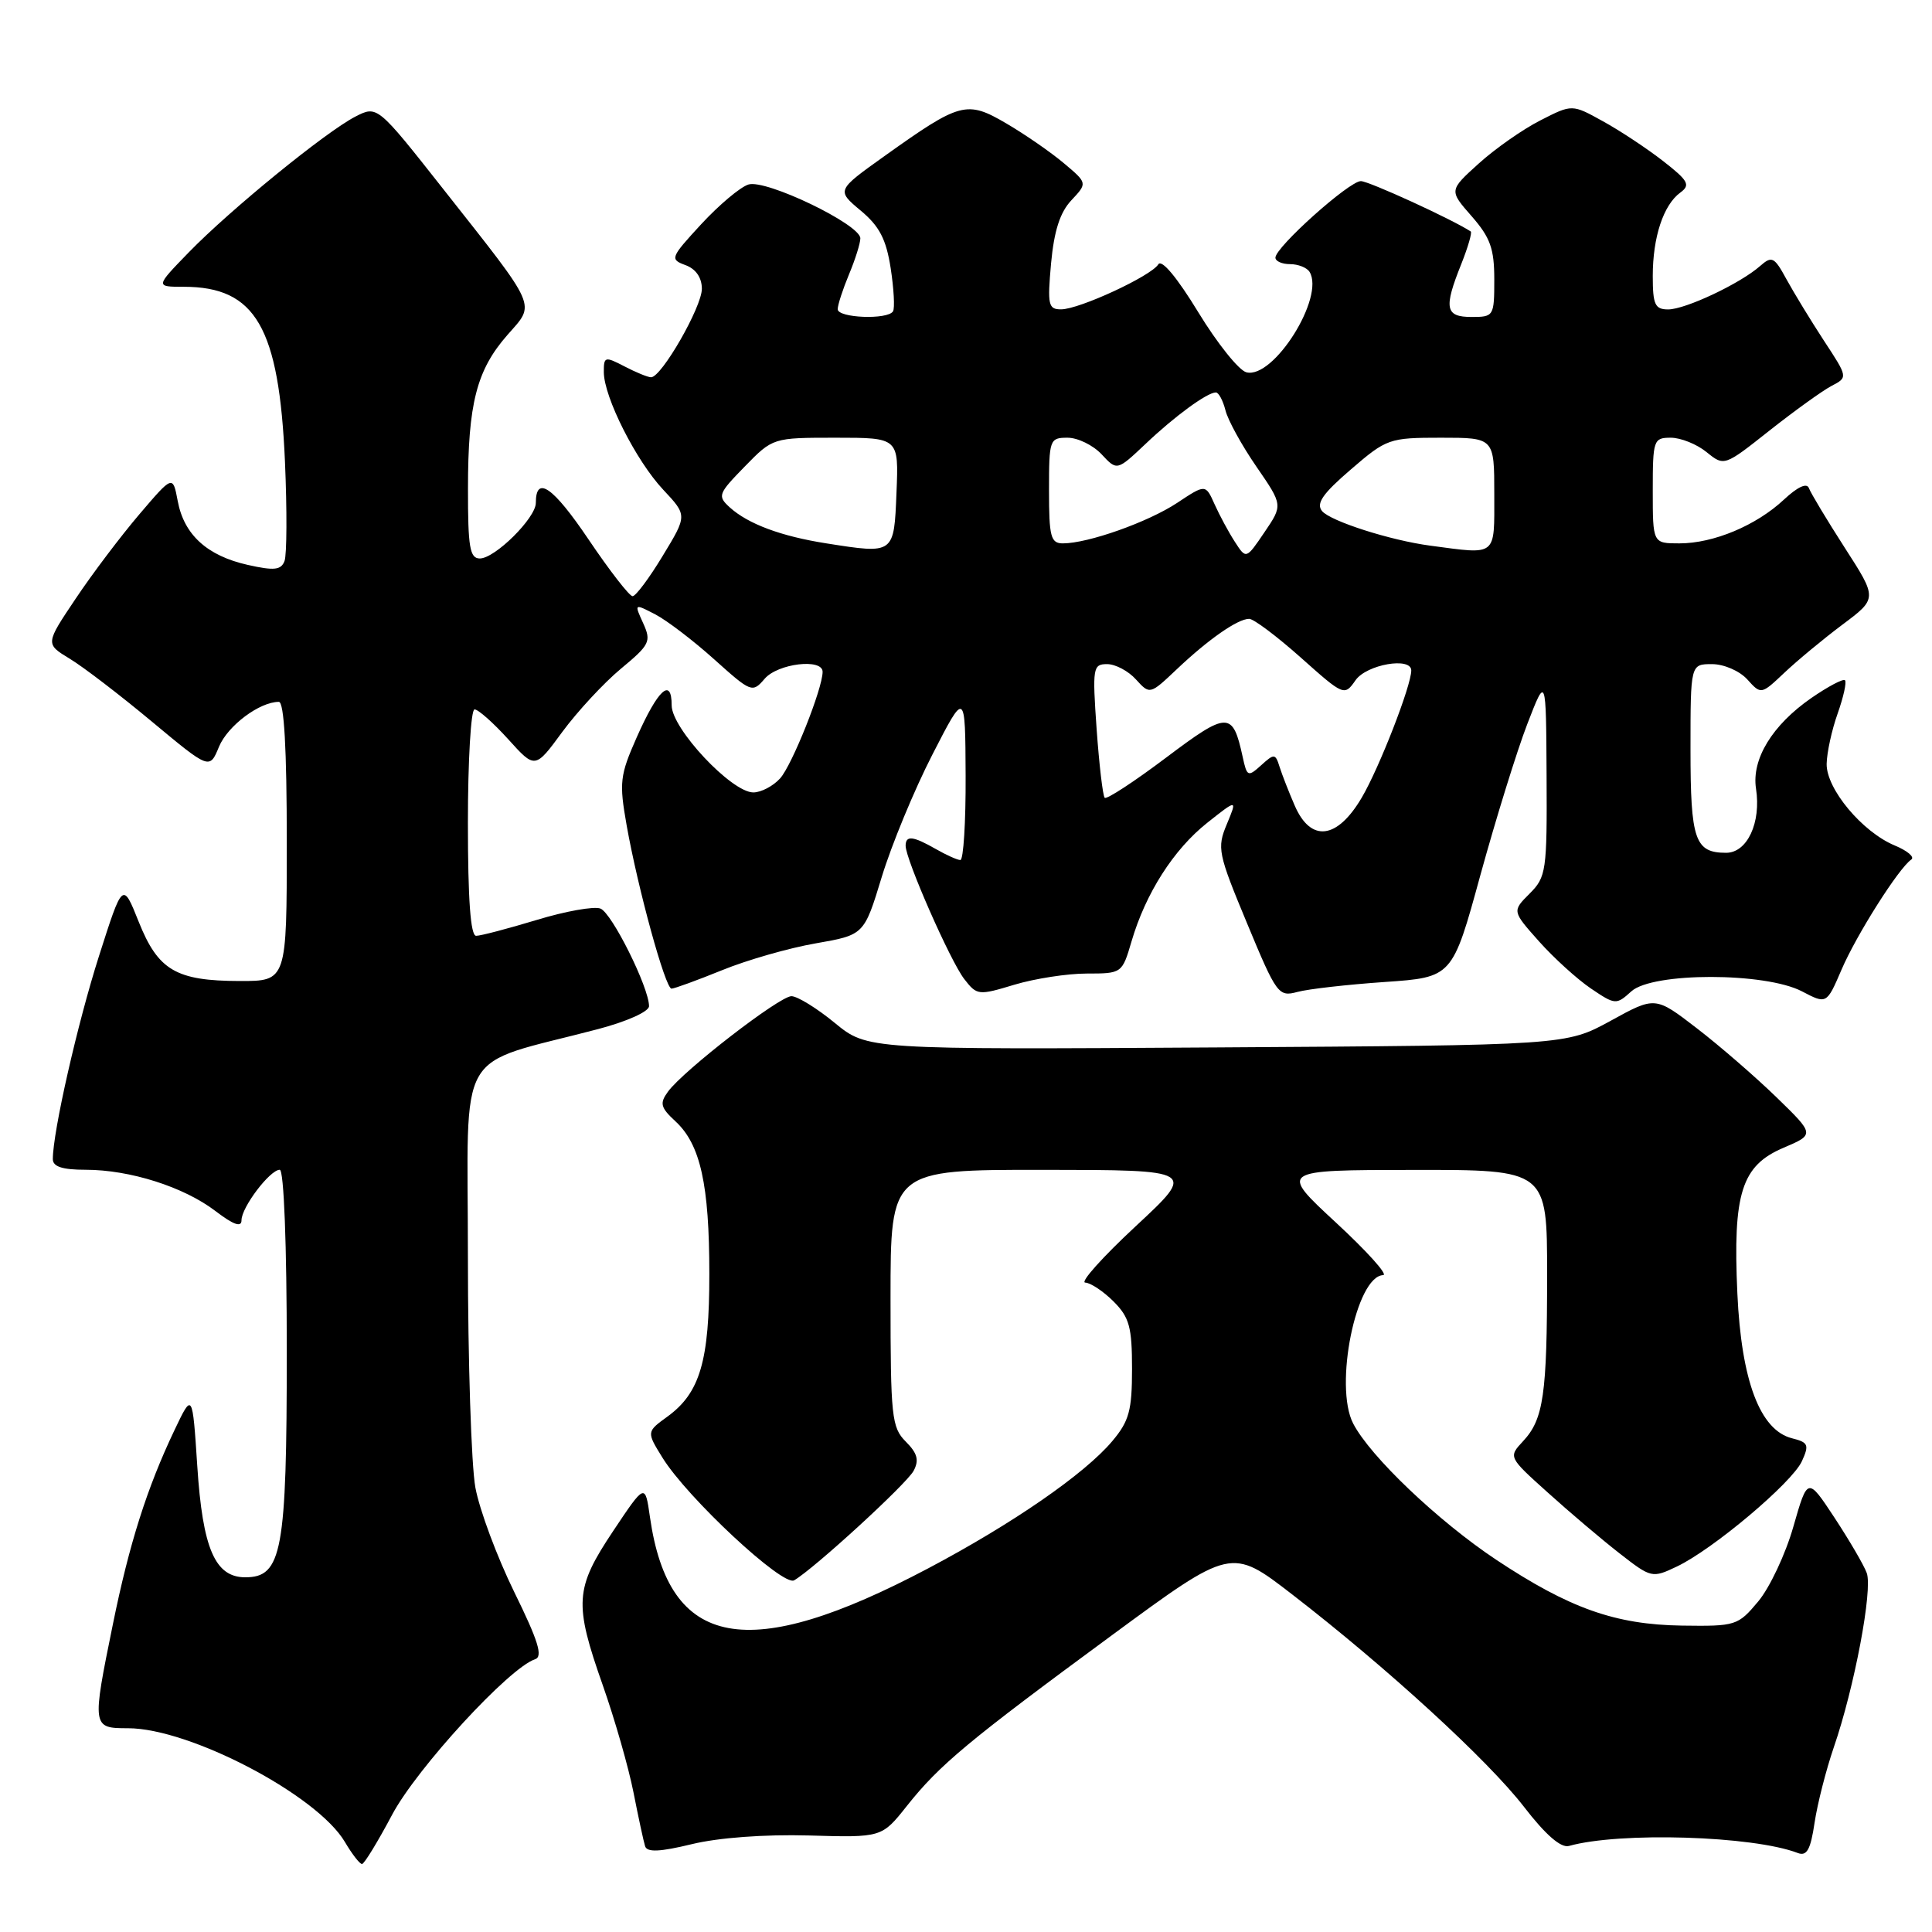 <?xml version="1.0" encoding="UTF-8" standalone="no"?>
<!DOCTYPE svg PUBLIC "-//W3C//DTD SVG 1.1//EN" "http://www.w3.org/Graphics/SVG/1.1/DTD/svg11.dtd" >
<svg xmlns="http://www.w3.org/2000/svg" xmlns:xlink="http://www.w3.org/1999/xlink" version="1.1" viewBox="0 0 256 256">
 <g >
 <path fill="currentColor"
d=" M 51.97 240.44 C 55.25 234.28 67.48 220.97 70.90 219.86 C 71.97 219.51 71.32 217.42 68.14 210.95 C 65.86 206.30 63.54 200.08 62.99 197.11 C 62.45 194.15 62.00 180.35 62.00 166.43 C 62.00 138.05 60.07 141.40 79.25 136.36 C 83.08 135.35 86.00 134.04 86.00 133.32 C 86.00 130.86 81.08 120.97 79.56 120.39 C 78.72 120.06 74.91 120.74 71.11 121.90 C 67.30 123.05 63.70 124.00 63.09 124.00 C 62.35 124.00 62.00 119.20 62.00 109.00 C 62.00 100.75 62.40 94.00 62.88 94.00 C 63.37 94.00 65.37 95.78 67.34 97.95 C 70.90 101.90 70.90 101.90 74.51 96.98 C 76.50 94.28 79.99 90.51 82.26 88.62 C 86.12 85.42 86.32 85.00 85.22 82.57 C 84.03 79.96 84.03 79.96 86.83 81.41 C 88.37 82.21 91.88 84.89 94.64 87.37 C 99.54 91.77 99.70 91.83 101.32 89.94 C 103.06 87.91 109.00 87.20 109.00 89.02 C 109.00 91.25 104.95 101.39 103.37 103.14 C 102.45 104.16 100.85 105.00 99.82 105.00 C 96.93 105.00 89.00 96.54 89.00 93.47 C 89.00 89.68 87.18 91.35 84.36 97.72 C 82.14 102.74 82.03 103.68 83.03 109.34 C 84.52 117.74 88.16 131.00 88.98 131.00 C 89.35 131.00 92.36 129.90 95.67 128.56 C 98.97 127.21 104.56 125.61 108.09 125.00 C 114.50 123.88 114.50 123.88 116.84 116.19 C 118.13 111.96 121.14 104.67 123.54 100.00 C 127.90 91.50 127.90 91.50 127.95 102.75 C 127.98 108.94 127.66 113.98 127.25 113.96 C 126.84 113.95 125.38 113.29 124.00 112.50 C 120.97 110.77 120.00 110.66 120.00 112.07 C 120.00 113.88 125.93 127.37 127.77 129.73 C 129.45 131.90 129.65 131.92 134.41 130.48 C 137.11 129.67 141.43 129.00 144.00 129.00 C 148.65 129.00 148.69 128.97 149.93 124.75 C 151.80 118.37 155.51 112.56 159.96 109.03 C 163.95 105.87 163.95 105.87 162.56 109.21 C 161.24 112.36 161.38 113.07 165.24 122.34 C 169.15 131.76 169.41 132.11 171.90 131.44 C 173.33 131.05 178.54 130.46 183.47 130.12 C 192.45 129.50 192.45 129.50 196.16 115.95 C 198.21 108.50 201.00 99.50 202.37 95.95 C 204.86 89.50 204.86 89.50 204.93 102.80 C 205.00 115.42 204.88 116.21 202.68 118.41 C 200.36 120.73 200.36 120.73 203.93 124.74 C 205.89 126.94 208.99 129.75 210.80 130.98 C 214.03 133.16 214.16 133.17 216.16 131.36 C 218.98 128.81 233.91 128.82 238.77 131.36 C 242.04 133.07 242.04 133.07 244.01 128.49 C 245.98 123.89 251.59 115.03 253.25 113.90 C 253.74 113.57 252.75 112.73 251.06 112.03 C 246.76 110.24 241.99 104.53 242.04 101.22 C 242.07 99.72 242.72 96.72 243.50 94.54 C 244.27 92.36 244.71 90.38 244.47 90.14 C 244.23 89.90 242.23 90.96 240.01 92.49 C 234.83 96.08 232.08 100.59 232.68 104.50 C 233.38 109.00 231.52 113.00 228.72 113.00 C 224.58 113.00 224.00 111.31 224.00 99.30 C 224.00 88.00 224.00 88.00 226.85 88.00 C 228.43 88.00 230.50 88.90 231.52 90.02 C 233.35 92.05 233.36 92.05 236.43 89.15 C 238.12 87.55 241.58 84.68 244.13 82.77 C 248.77 79.30 248.77 79.30 244.44 72.58 C 242.06 68.88 239.93 65.33 239.69 64.68 C 239.42 63.94 238.19 64.51 236.38 66.20 C 232.71 69.63 227.06 72.00 222.53 72.00 C 219.00 72.00 219.00 72.00 219.00 65.00 C 219.00 58.29 219.10 58.00 221.39 58.00 C 222.70 58.00 224.83 58.85 226.12 59.90 C 228.47 61.80 228.47 61.80 234.48 57.04 C 237.79 54.43 241.48 51.77 242.68 51.14 C 244.87 50.00 244.87 50.00 241.68 45.14 C 239.93 42.46 237.70 38.80 236.72 37.01 C 235.10 34.03 234.79 33.87 233.22 35.25 C 230.58 37.58 223.32 41.00 221.04 41.00 C 219.29 41.00 219.00 40.36 219.00 36.57 C 219.00 31.42 220.41 27.15 222.66 25.51 C 224.02 24.51 223.72 23.95 220.37 21.34 C 218.24 19.68 214.66 17.31 212.40 16.07 C 208.31 13.80 208.31 13.80 204.11 15.95 C 201.80 17.12 198.13 19.69 195.95 21.66 C 192.00 25.23 192.00 25.23 195.00 28.65 C 197.47 31.47 198.00 32.94 198.00 37.03 C 198.00 41.89 197.93 42.00 195.00 42.00 C 191.50 42.00 191.27 40.86 193.63 34.98 C 194.52 32.74 195.08 30.81 194.88 30.67 C 192.38 29.04 181.38 24.00 180.32 24.00 C 178.77 24.00 169.00 32.75 169.00 34.14 C 169.00 34.61 169.87 35.00 170.94 35.00 C 172.01 35.00 173.17 35.46 173.52 36.02 C 175.59 39.38 168.74 50.27 165.15 49.33 C 164.15 49.07 161.28 45.48 158.77 41.36 C 155.96 36.75 153.92 34.31 153.48 35.03 C 152.52 36.58 143.02 40.98 140.61 40.99 C 138.90 41.00 138.78 40.41 139.27 34.91 C 139.67 30.60 140.45 28.15 141.96 26.54 C 144.10 24.26 144.10 24.26 140.96 21.62 C 139.24 20.17 135.81 17.80 133.35 16.36 C 128.09 13.28 127.26 13.50 117.17 20.70 C 110.84 25.22 110.84 25.22 114.04 27.90 C 116.53 29.97 117.42 31.69 118.02 35.54 C 118.44 38.27 118.58 40.84 118.33 41.25 C 117.64 42.40 111.00 42.14 111.00 40.97 C 111.00 40.40 111.68 38.32 112.50 36.35 C 113.33 34.37 114.00 32.23 114.00 31.58 C 114.00 29.74 101.47 23.71 99.17 24.45 C 98.08 24.79 95.27 27.16 92.92 29.70 C 88.82 34.15 88.74 34.36 90.83 35.13 C 92.21 35.64 93.00 36.79 93.00 38.27 C 93.00 40.68 87.65 50.00 86.27 49.99 C 85.85 49.99 84.26 49.34 82.75 48.55 C 80.15 47.20 80.00 47.24 80.01 49.31 C 80.02 52.62 84.29 61.07 87.88 64.89 C 91.07 68.29 91.07 68.29 87.82 73.64 C 86.04 76.59 84.24 79.00 83.82 79.00 C 83.40 79.00 80.77 75.61 77.98 71.47 C 73.27 64.49 71.00 62.92 71.00 66.64 C 71.00 68.63 65.59 74.00 63.58 74.00 C 62.25 74.00 62.00 72.51 62.01 64.75 C 62.01 53.48 63.16 49.03 67.23 44.39 C 70.97 40.13 71.42 41.14 58.74 25.06 C 49.99 13.96 49.99 13.96 47.07 15.46 C 43.13 17.50 30.53 27.77 25.04 33.41 C 20.58 38.00 20.58 38.00 24.34 38.00 C 33.88 38.00 36.98 43.36 37.76 61.18 C 38.04 67.60 38.01 73.52 37.70 74.34 C 37.24 75.54 36.33 75.64 32.82 74.85 C 27.44 73.64 24.38 70.85 23.55 66.39 C 22.90 62.95 22.90 62.95 18.48 68.13 C 16.05 70.98 12.24 76.01 10.03 79.32 C 6.00 85.32 6.00 85.32 9.25 87.29 C 11.04 88.37 15.93 92.12 20.13 95.62 C 27.77 101.98 27.77 101.98 29.02 98.94 C 30.18 96.16 34.39 93.00 36.95 93.00 C 37.65 93.00 38.00 99.25 38.00 111.50 C 38.00 130.00 38.00 130.00 31.75 129.99 C 23.32 129.97 20.95 128.57 18.38 122.14 C 16.26 116.83 16.26 116.83 13.12 126.67 C 10.28 135.55 7.00 149.97 7.00 153.59 C 7.00 154.59 8.27 155.00 11.34 155.00 C 17.21 155.00 24.36 157.27 28.55 160.47 C 30.95 162.30 32.00 162.67 32.00 161.69 C 32.00 159.97 35.77 155.00 37.07 155.00 C 37.62 155.00 38.00 164.94 38.00 179.05 C 38.00 205.59 37.37 209.00 32.50 209.00 C 28.49 209.00 26.85 205.19 26.14 194.25 C 25.50 184.50 25.50 184.50 23.12 189.50 C 19.49 197.12 17.13 204.54 14.97 215.16 C 12.17 228.89 12.19 229.00 16.96 229.00 C 25.15 229.00 42.03 237.85 45.70 244.07 C 46.65 245.68 47.67 247.00 47.97 246.99 C 48.26 246.99 50.06 244.04 51.97 240.44 Z  M 107.17 243.21 C 116.84 243.49 116.84 243.49 120.17 239.29 C 124.50 233.84 128.26 230.71 147.33 216.68 C 163.15 205.04 163.15 205.04 171.22 211.27 C 183.79 220.98 197.18 233.25 201.94 239.42 C 204.80 243.13 206.83 244.89 207.89 244.60 C 214.62 242.71 232.28 243.25 238.21 245.53 C 239.41 245.99 239.91 245.11 240.44 241.52 C 240.82 238.99 241.97 234.50 242.98 231.55 C 245.72 223.61 248.17 210.61 247.35 208.42 C 246.96 207.36 245.03 204.07 243.08 201.10 C 239.52 195.70 239.52 195.70 237.63 202.29 C 236.60 205.91 234.50 210.37 232.98 212.19 C 230.29 215.41 230.01 215.50 222.85 215.40 C 214.03 215.27 207.95 213.11 198.26 206.68 C 190.55 201.55 181.56 192.99 179.30 188.62 C 176.74 183.67 179.69 169.08 183.28 168.96 C 183.95 168.93 181.12 165.79 177.00 161.98 C 169.50 155.04 169.50 155.04 187.25 155.02 C 205.00 155.00 205.00 155.00 205.00 168.88 C 205.00 184.81 204.53 188.05 201.82 190.96 C 199.86 193.07 199.86 193.07 205.10 197.78 C 207.98 200.38 212.25 204.00 214.60 205.83 C 218.79 209.10 218.92 209.13 222.18 207.58 C 226.97 205.31 237.46 196.47 238.76 193.62 C 239.75 191.45 239.61 191.12 237.45 190.58 C 233.21 189.51 230.74 182.97 230.21 171.39 C 229.60 158.10 230.76 154.44 236.34 152.08 C 240.46 150.32 240.46 150.32 235.41 145.41 C 232.63 142.71 227.88 138.59 224.85 136.26 C 219.33 132.01 219.33 132.01 213.42 135.26 C 207.50 138.50 207.50 138.50 161.21 138.79 C 114.93 139.08 114.93 139.08 110.61 135.54 C 108.24 133.59 105.65 132.00 104.87 132.00 C 103.29 132.00 90.57 141.83 88.51 144.65 C 87.38 146.20 87.52 146.75 89.52 148.60 C 92.81 151.65 93.99 156.97 93.99 168.78 C 94.00 180.33 92.76 184.55 88.46 187.69 C 85.66 189.72 85.66 189.72 87.78 193.15 C 91.07 198.47 103.74 210.27 105.23 209.40 C 107.92 207.82 120.12 196.64 121.06 194.89 C 121.81 193.48 121.56 192.56 120.02 191.02 C 118.15 189.15 118.00 187.73 118.00 172.00 C 118.00 155.00 118.00 155.00 138.25 155.01 C 158.50 155.03 158.50 155.03 150.50 162.47 C 146.10 166.56 143.08 169.93 143.80 169.95 C 144.51 169.98 146.20 171.10 147.55 172.45 C 149.65 174.55 150.00 175.84 150.00 181.38 C 150.00 186.90 149.62 188.30 147.38 190.96 C 143.73 195.30 134.19 201.89 123.00 207.81 C 99.08 220.46 88.63 218.54 86.12 201.01 C 85.48 196.53 85.48 196.53 81.24 202.88 C 76.17 210.48 76.04 212.43 79.88 223.33 C 81.46 227.82 83.29 234.20 83.94 237.50 C 84.59 240.80 85.28 244.01 85.48 244.64 C 85.75 245.46 87.43 245.39 91.67 244.36 C 95.21 243.50 101.29 243.05 107.17 243.21 Z  M 171.56 106.75 C 170.78 104.96 169.88 102.65 169.55 101.61 C 169.00 99.84 168.84 99.83 167.11 101.40 C 165.36 102.98 165.23 102.92 164.66 100.29 C 163.34 94.22 162.70 94.23 154.50 100.40 C 150.28 103.58 146.63 105.96 146.38 105.71 C 146.13 105.46 145.65 101.37 145.31 96.63 C 144.74 88.47 144.81 88.00 146.70 88.00 C 147.79 88.00 149.52 88.91 150.52 90.03 C 152.36 92.05 152.37 92.05 155.93 88.68 C 160.13 84.70 164.01 82.00 165.52 82.00 C 166.12 82.00 169.19 84.31 172.36 87.13 C 178.07 92.22 178.14 92.25 179.62 90.13 C 181.09 88.04 187.00 87.01 187.00 88.84 C 187.00 90.85 182.78 101.70 180.45 105.67 C 177.19 111.23 173.69 111.66 171.56 106.75 Z  M 163.63 71.80 C 162.81 70.54 161.60 68.29 160.94 66.82 C 159.74 64.14 159.74 64.14 155.97 66.64 C 152.13 69.18 144.17 72.00 140.84 72.00 C 139.23 72.00 139.00 71.13 139.00 65.00 C 139.00 58.23 139.08 58.00 141.46 58.00 C 142.81 58.00 144.84 58.99 145.97 60.20 C 148.01 62.39 148.01 62.39 151.76 58.85 C 155.65 55.15 159.96 52.00 161.11 52.00 C 161.48 52.00 162.05 53.07 162.38 54.37 C 162.70 55.67 164.55 59.03 166.48 61.83 C 169.99 66.93 169.99 66.93 167.55 70.52 C 165.12 74.11 165.12 74.11 163.63 71.80 Z  M 109.50 72.00 C 103.50 71.06 99.14 69.43 96.72 67.25 C 95.04 65.72 95.14 65.45 98.68 61.82 C 102.41 58.00 102.41 58.00 110.75 58.00 C 119.09 58.00 119.09 58.00 118.79 65.25 C 118.46 73.46 118.52 73.42 109.50 72.00 Z  M 189.50 72.30 C 184.23 71.60 176.30 69.06 175.18 67.72 C 174.36 66.72 175.25 65.42 178.99 62.21 C 183.73 58.12 184.08 58.00 190.94 58.00 C 198.00 58.00 198.00 58.00 198.00 65.50 C 198.00 73.84 198.44 73.49 189.50 72.30 Z "/>
</g>
</svg>